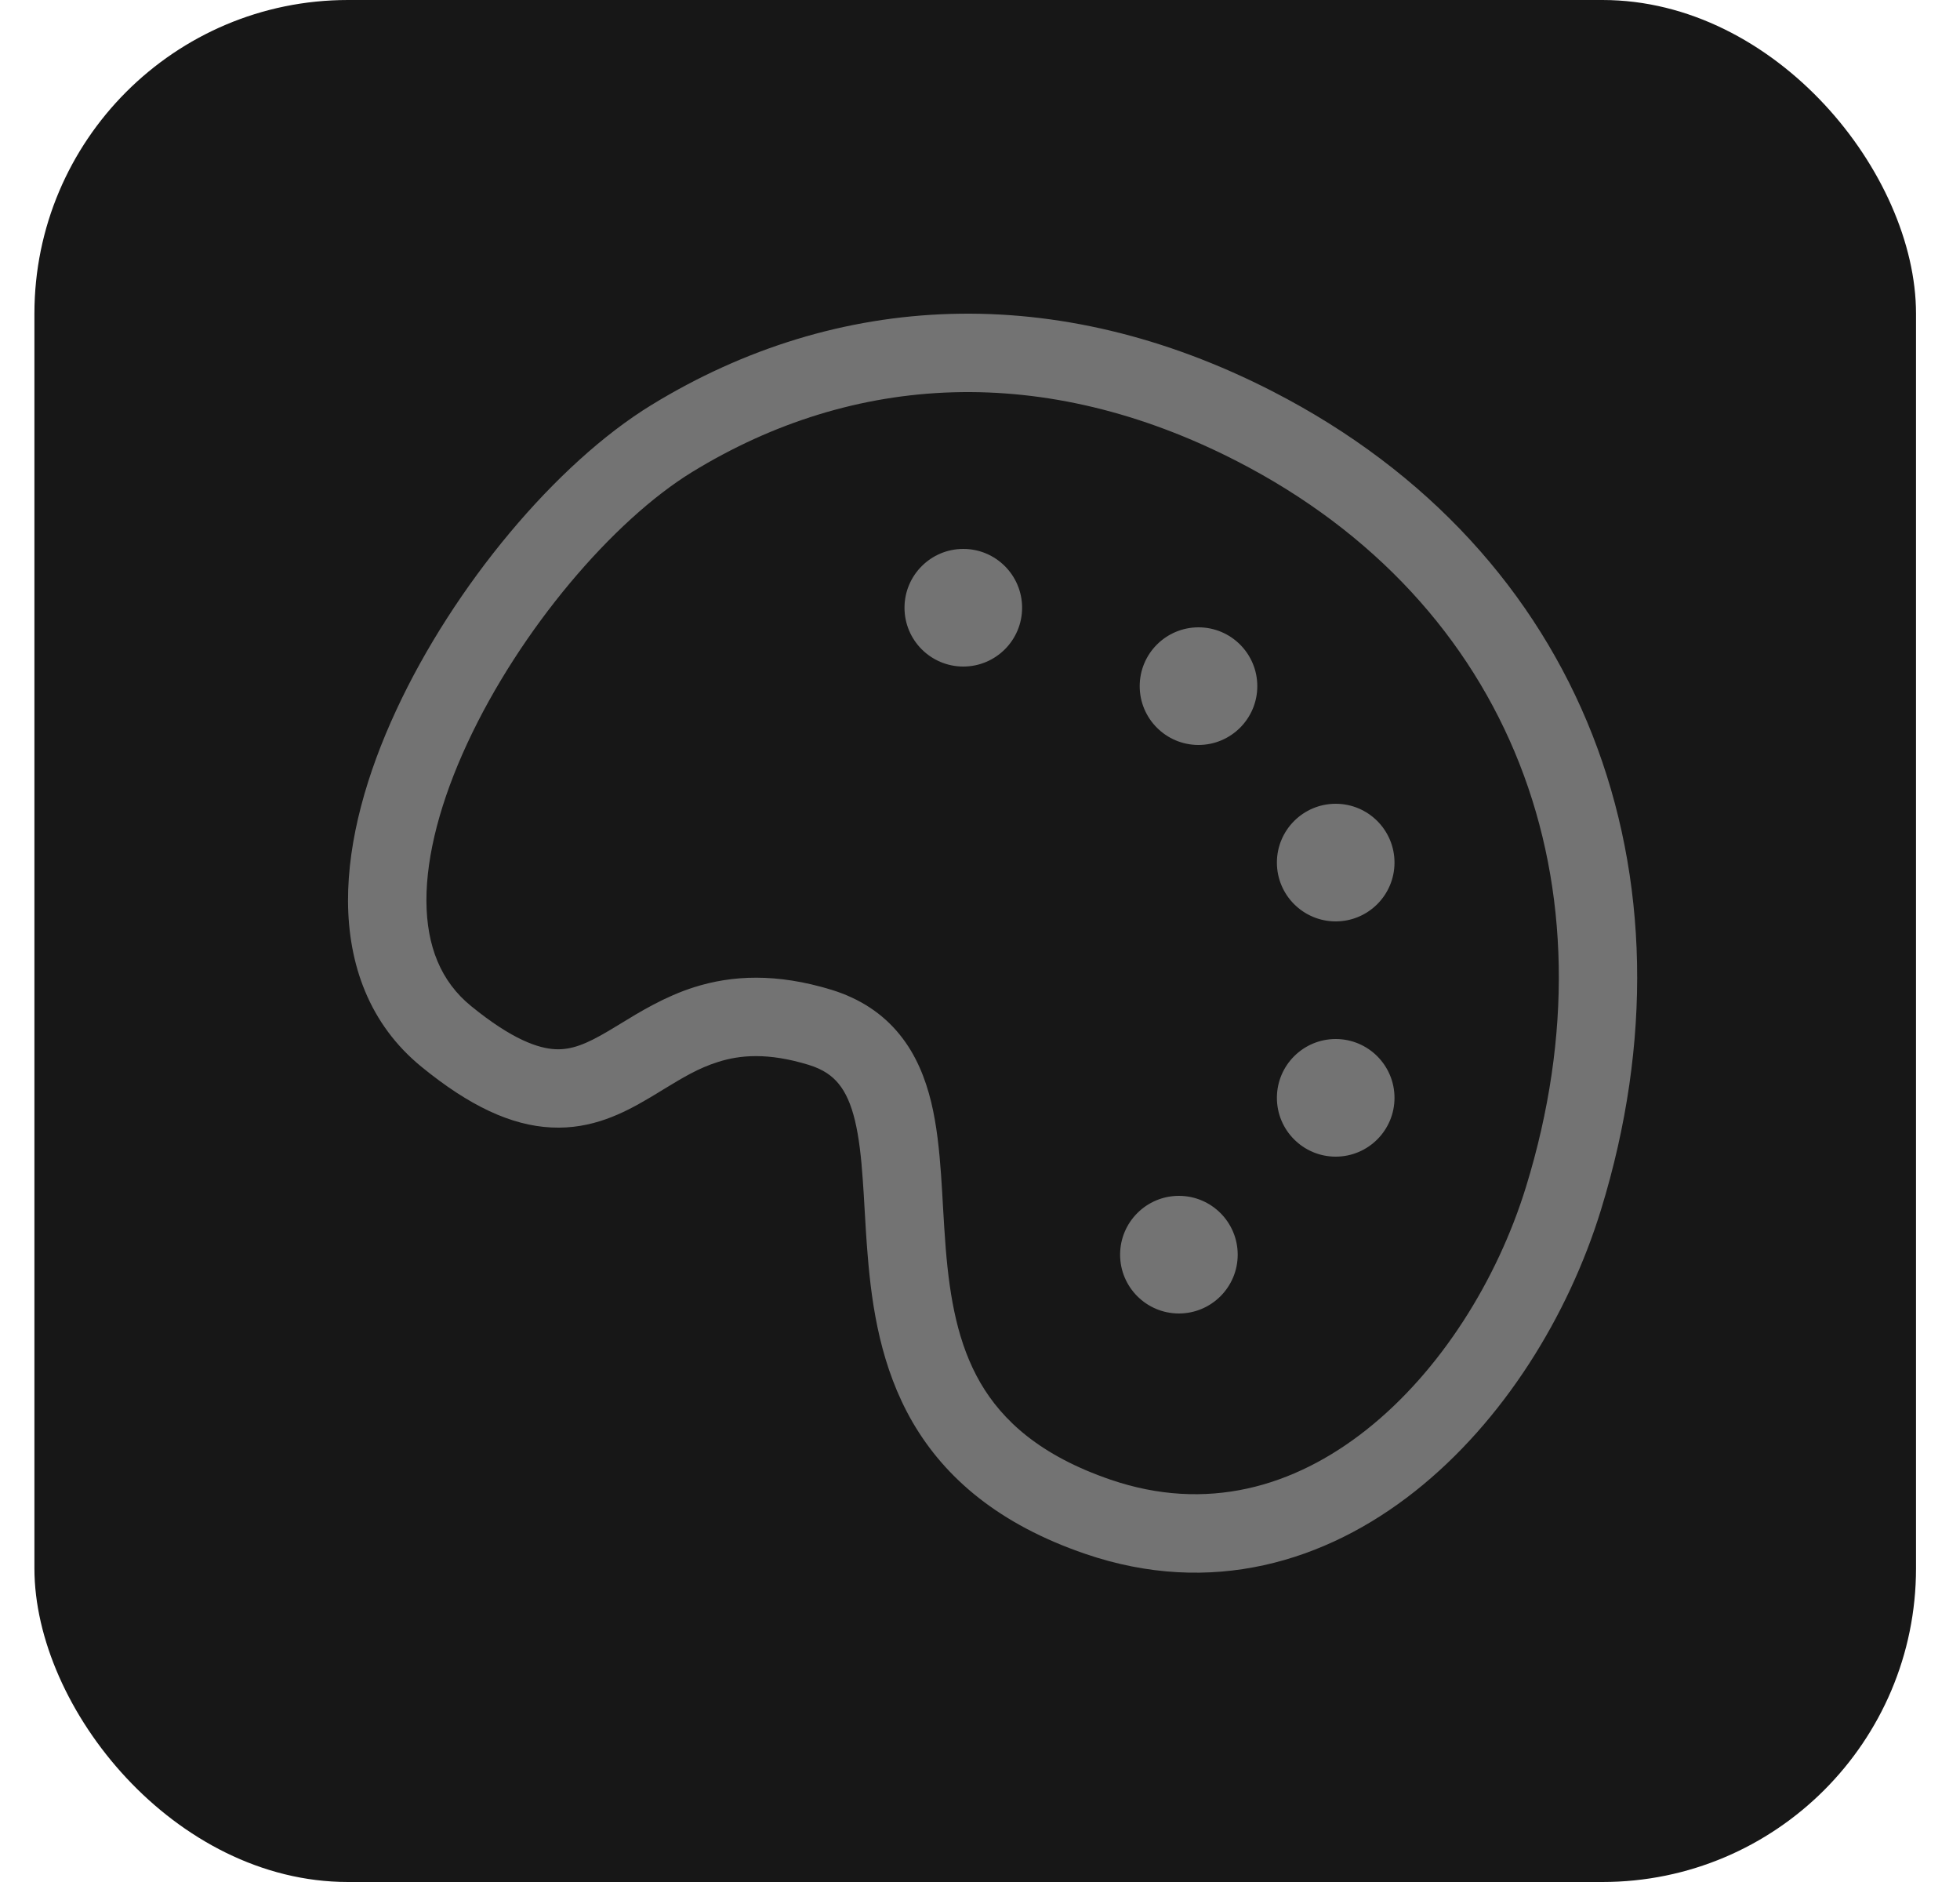 <svg width="25" height="24" viewBox="0 0 25 24" fill="none" xmlns="http://www.w3.org/2000/svg">
<rect x="0.439" width="24" height="24" rx="4" fill="#171717"/>
<path d="M12.287 8.5C12.701 8.5 13.037 8.164 13.037 7.75C13.037 7.336 12.701 7 12.287 7C11.873 7 11.537 7.336 11.537 7.75C11.537 8.164 11.873 8.5 12.287 8.5ZM15.287 9.5C15.701 9.5 16.037 9.164 16.037 8.75C16.037 8.336 15.701 8 15.287 8C14.873 8 14.537 8.336 14.537 8.75C14.537 9.164 14.873 9.5 15.287 9.5ZM17.787 11C17.787 11.414 17.451 11.75 17.037 11.75C16.623 11.75 16.287 11.414 16.287 11C16.287 10.586 16.623 10.25 17.037 10.25C17.451 10.25 17.787 10.586 17.787 11ZM17.037 14.75C17.451 14.75 17.787 14.414 17.787 14C17.787 13.586 17.451 13.25 17.037 13.25C16.623 13.25 16.287 13.586 16.287 14C16.287 14.414 16.623 14.75 17.037 14.75ZM15.787 16C15.787 16.414 15.451 16.75 15.037 16.75C14.623 16.75 14.287 16.414 14.287 16C14.287 15.586 14.623 15.25 15.037 15.25C15.451 15.25 15.787 15.586 15.787 16ZM16.234 4.992C13.479 3.577 10.68 3.712 8.307 5.166C7.096 5.908 5.79 7.469 5.053 9.059C4.682 9.858 4.436 10.705 4.439 11.493C4.443 12.294 4.707 13.059 5.377 13.605C5.987 14.103 6.519 14.353 7.033 14.378C7.551 14.404 7.955 14.194 8.271 14.008C8.341 13.967 8.406 13.927 8.468 13.889C8.71 13.742 8.909 13.621 9.157 13.543C9.439 13.453 9.795 13.421 10.313 13.579C10.504 13.637 10.618 13.723 10.699 13.823C10.785 13.929 10.854 14.077 10.905 14.289C10.956 14.502 10.985 14.753 11.005 15.049C11.013 15.159 11.021 15.286 11.028 15.418C11.039 15.61 11.051 15.815 11.067 16.004C11.121 16.674 11.237 17.44 11.64 18.136C12.055 18.849 12.742 19.439 13.844 19.816C15.446 20.364 16.91 19.919 18.049 19.017C19.176 18.125 20.006 16.776 20.421 15.427C21.736 11.154 20.21 7.034 16.234 4.992ZM8.829 6.019C10.894 4.754 13.321 4.62 15.777 5.881C19.284 7.683 20.65 11.282 19.465 15.133C19.099 16.323 18.371 17.487 17.429 18.233C16.5 18.968 15.386 19.286 14.167 18.87C13.264 18.561 12.784 18.113 12.505 17.634C12.217 17.137 12.115 16.556 12.063 15.922C12.048 15.733 12.038 15.562 12.028 15.388C12.021 15.256 12.013 15.123 12.003 14.978C11.981 14.669 11.949 14.35 11.877 14.053C11.804 13.754 11.686 13.453 11.476 13.194C11.261 12.928 10.972 12.735 10.605 12.622C9.903 12.408 9.34 12.436 8.855 12.589C8.48 12.708 8.157 12.906 7.909 13.058C7.857 13.09 7.808 13.12 7.763 13.146C7.478 13.315 7.29 13.39 7.082 13.38C6.87 13.369 6.539 13.262 6.009 12.83C5.623 12.516 5.442 12.067 5.439 11.489C5.437 10.899 5.625 10.202 5.96 9.48C6.634 8.027 7.822 6.636 8.829 6.019Z" fill="#737373"/>
</svg>
